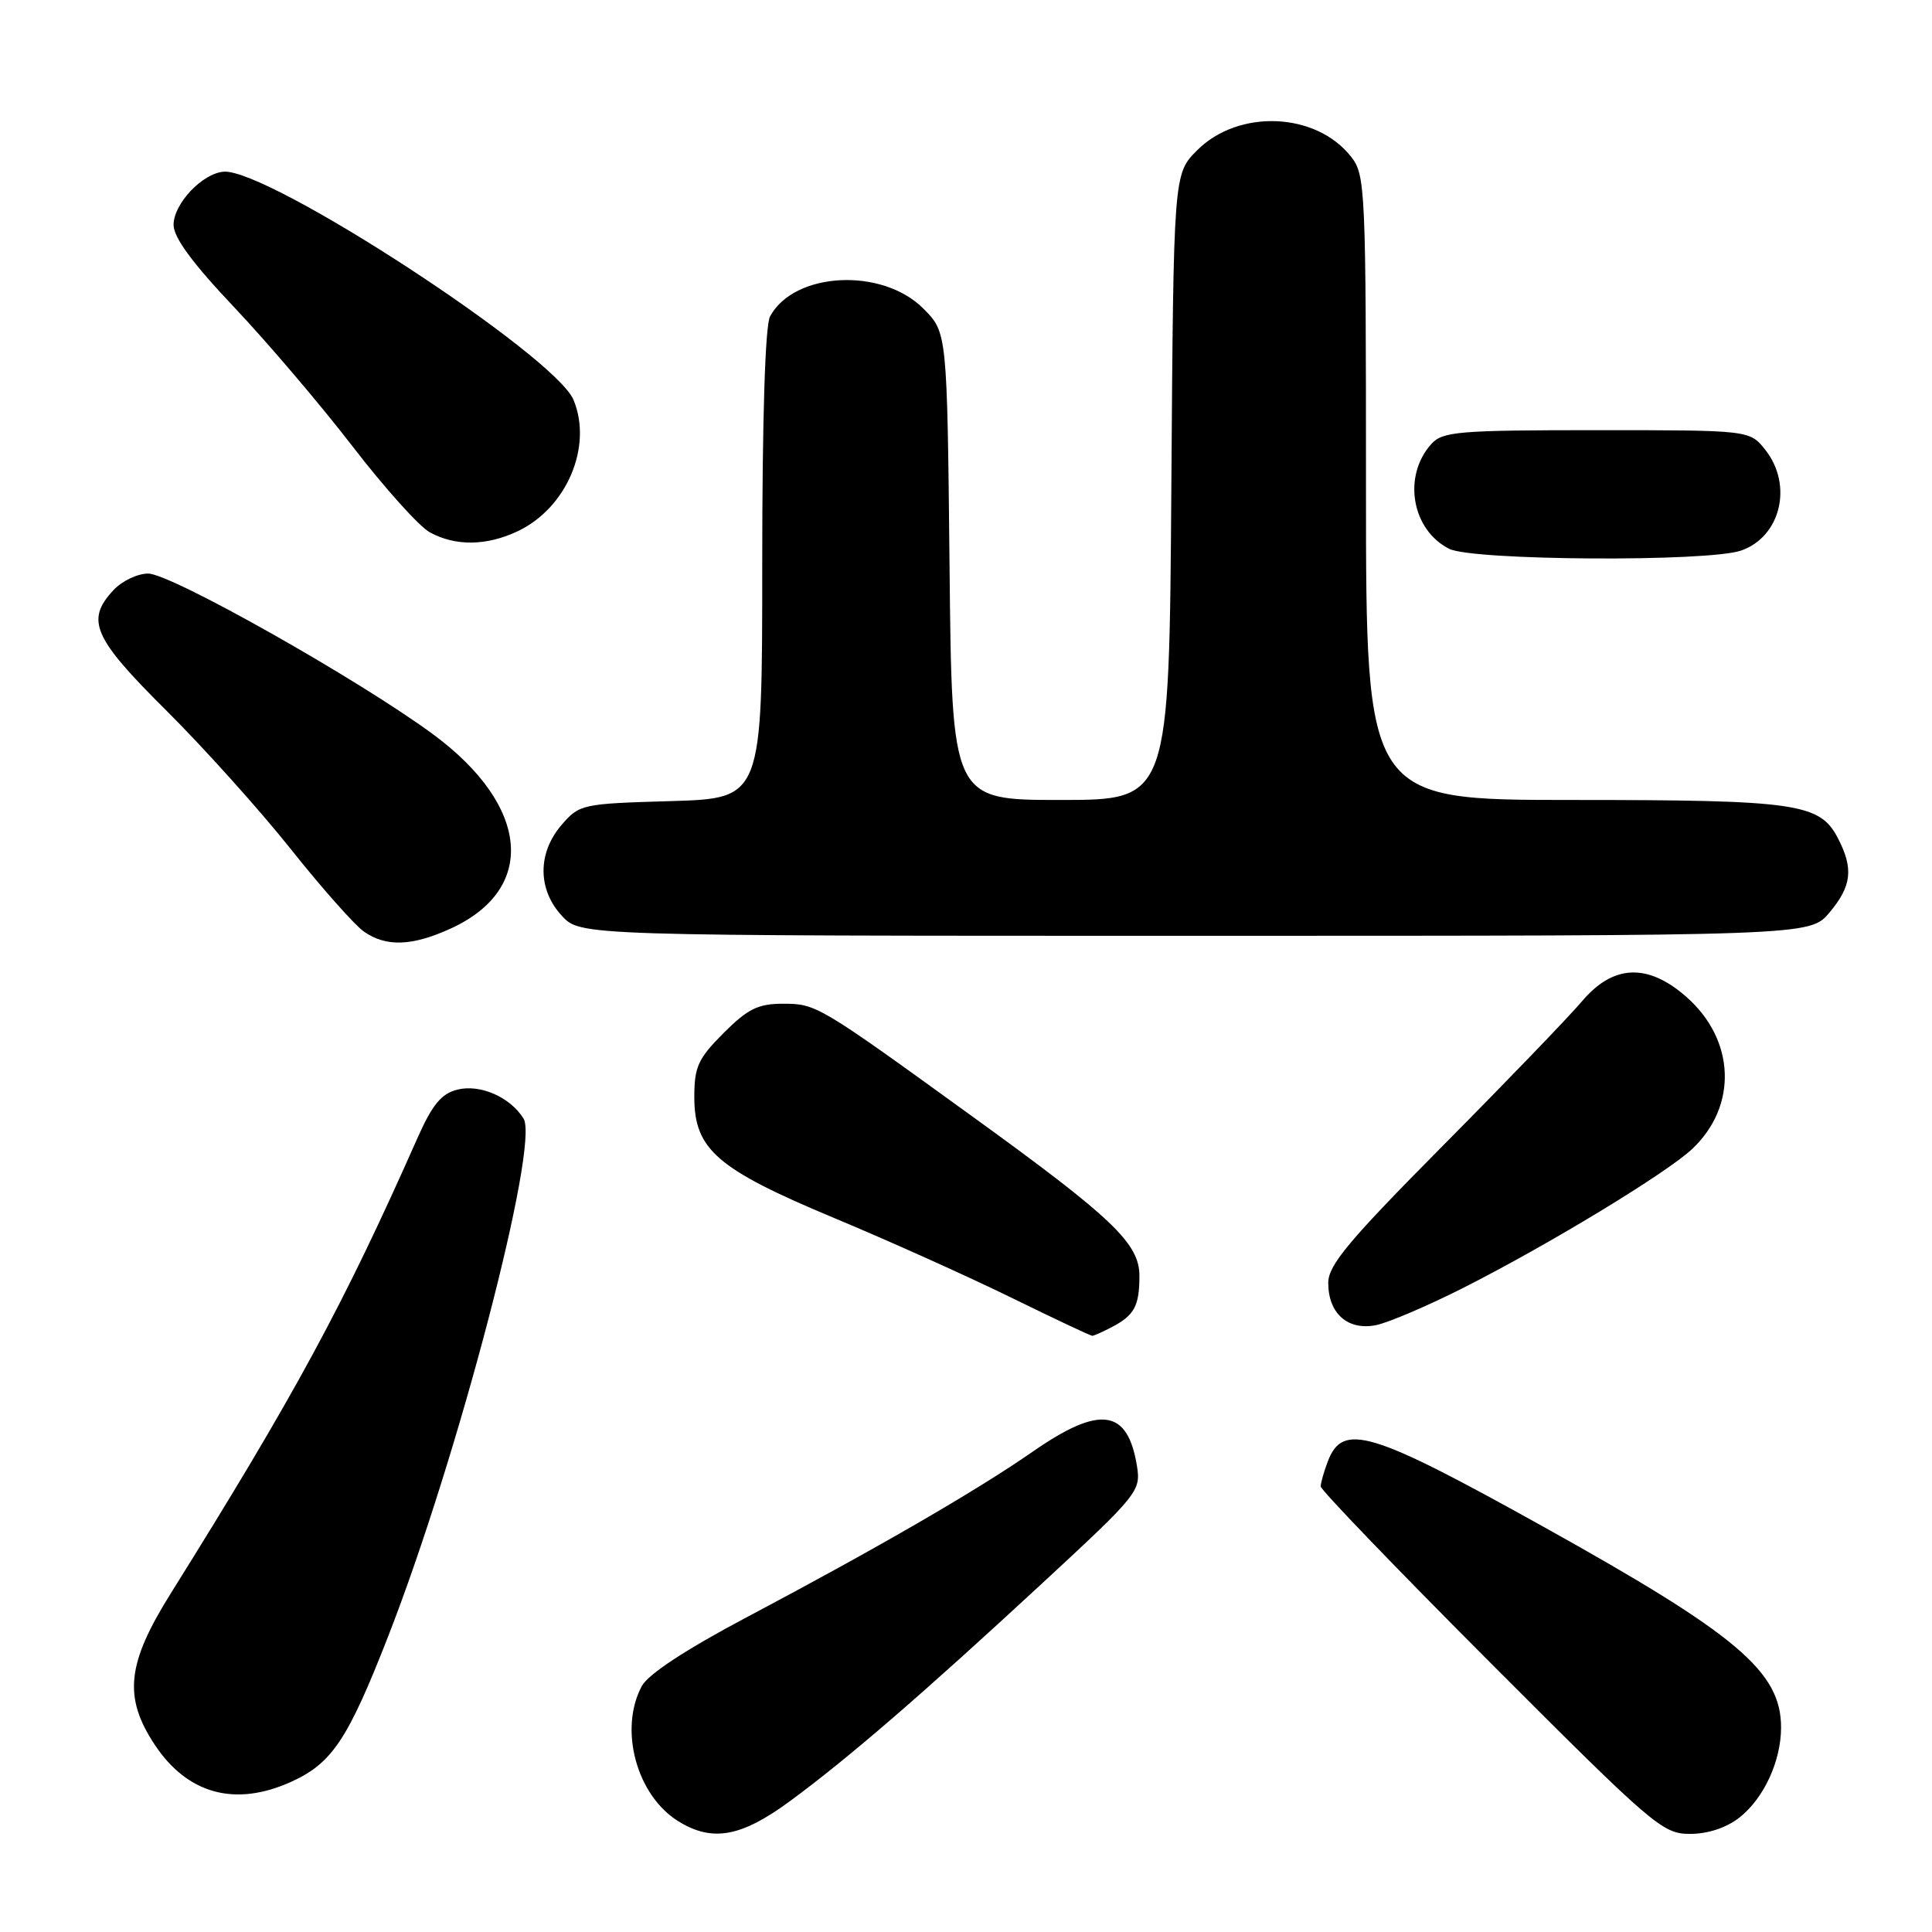 <?xml version="1.0" encoding="UTF-8" standalone="no"?>
<!DOCTYPE svg PUBLIC "-//W3C//DTD SVG 1.1//EN" "http://www.w3.org/Graphics/SVG/1.1/DTD/svg11.dtd" >
<svg xmlns="http://www.w3.org/2000/svg" xmlns:xlink="http://www.w3.org/1999/xlink" version="1.1" viewBox="0 0 256 256">
 <g >
 <path fill="currentColor"
d=" M 104.70 238.64 C 112.42 232.96 122.14 224.56 138.18 209.72 C 150.82 198.03 151.19 197.56 150.65 194.24 C 149.42 186.66 145.74 186.16 136.80 192.38 C 129.36 197.54 116.31 205.10 98.93 214.30 C 90.87 218.57 85.89 221.84 85.04 223.42 C 81.98 229.14 84.34 237.88 89.87 241.32 C 94.38 244.11 98.20 243.43 104.70 238.64 Z  M 230.49 240.83 C 233.72 238.29 236.00 233.35 236.00 228.90 C 236.00 221.49 230.21 216.60 204.42 202.25 C 181.59 189.55 177.92 188.44 175.94 193.65 C 175.42 195.01 175.00 196.50 175.00 196.96 C 175.00 197.42 185.15 207.97 197.56 220.40 C 219.08 241.95 220.30 243.00 223.93 243.00 C 226.31 243.00 228.76 242.19 230.49 240.83 Z  M 38.60 236.09 C 43.99 233.65 46.10 230.48 51.42 216.86 C 60.66 193.21 71.53 151.66 69.37 148.21 C 67.59 145.36 63.62 143.63 60.61 144.38 C 58.47 144.92 57.29 146.36 55.32 150.79 C 45.45 173.06 39.12 184.74 22.58 211.21 C 16.80 220.46 16.34 224.89 20.50 231.18 C 24.84 237.74 31.19 239.46 38.60 236.09 Z  M 147.32 175.85 C 150.31 174.28 150.97 173.06 150.98 169.10 C 151.00 164.79 147.49 161.43 129.00 148.05 C 108.42 133.15 108.17 133.00 103.74 133.00 C 100.46 133.00 99.09 133.67 95.88 136.88 C 92.50 140.27 92.00 141.35 92.00 145.37 C 92.00 152.31 94.99 154.90 110.50 161.38 C 117.65 164.36 128.19 169.10 133.91 171.90 C 139.64 174.71 144.50 177.00 144.73 177.00 C 144.95 177.00 146.11 176.48 147.32 175.85 Z  M 193.91 170.64 C 205.23 164.91 220.81 155.45 224.23 152.24 C 230.27 146.54 229.94 137.79 223.45 132.09 C 218.33 127.59 213.74 127.79 209.61 132.69 C 207.90 134.71 199.64 143.29 191.25 151.75 C 178.71 164.40 176.00 167.63 176.00 169.99 C 176.00 174.04 178.59 176.33 182.32 175.59 C 183.97 175.26 189.18 173.03 193.91 170.64 Z  M 59.67 123.06 C 71.20 117.83 70.22 106.78 57.40 97.31 C 47.59 90.07 22.66 76.00 19.63 76.00 C 18.23 76.00 16.16 76.98 15.04 78.19 C 11.32 82.18 12.33 84.50 22.00 94.11 C 26.95 99.03 34.38 107.29 38.50 112.47 C 42.62 117.65 47.00 122.59 48.22 123.44 C 51.15 125.49 54.57 125.38 59.67 123.06 Z  M 242.41 120.92 C 245.36 117.41 245.63 115.11 243.53 111.06 C 241.14 106.44 238.06 106.00 208.35 106.00 C 181.00 106.00 181.00 106.00 181.00 64.63 C 181.00 25.02 180.92 23.16 179.03 20.77 C 174.38 14.85 164.12 14.42 158.63 19.91 C 155.50 23.04 155.50 23.04 155.21 64.52 C 154.92 106.00 154.92 106.00 140.52 106.00 C 126.13 106.00 126.13 106.00 125.82 75.02 C 125.50 44.04 125.50 44.04 122.34 40.88 C 116.86 35.40 105.21 36.01 102.03 41.94 C 101.39 43.15 101.00 55.51 101.00 74.83 C 101.00 105.79 101.00 105.79 88.91 106.15 C 77.10 106.49 76.77 106.57 74.41 109.31 C 71.21 113.03 71.23 117.87 74.45 121.35 C 76.90 124.00 76.90 124.00 158.36 124.00 C 239.82 124.00 239.82 124.00 242.41 120.92 Z  M 230.71 72.95 C 235.95 71.12 237.60 64.30 233.93 59.63 C 231.85 57.00 231.85 57.00 211.58 57.00 C 193.27 57.00 191.15 57.18 189.67 58.82 C 185.83 63.06 187.03 70.19 192.02 72.72 C 195.13 74.29 226.33 74.48 230.71 72.95 Z  M 68.62 70.38 C 75.10 67.30 78.55 59.16 76.00 53.00 C 73.56 47.11 35.55 22.31 29.64 22.75 C 26.81 22.97 23.00 27.00 23.00 29.79 C 23.00 31.47 25.49 34.86 31.00 40.68 C 35.40 45.33 42.47 53.63 46.71 59.14 C 50.95 64.65 55.56 69.78 56.96 70.54 C 60.38 72.40 64.48 72.34 68.62 70.38 Z "/>
</g>
</svg>